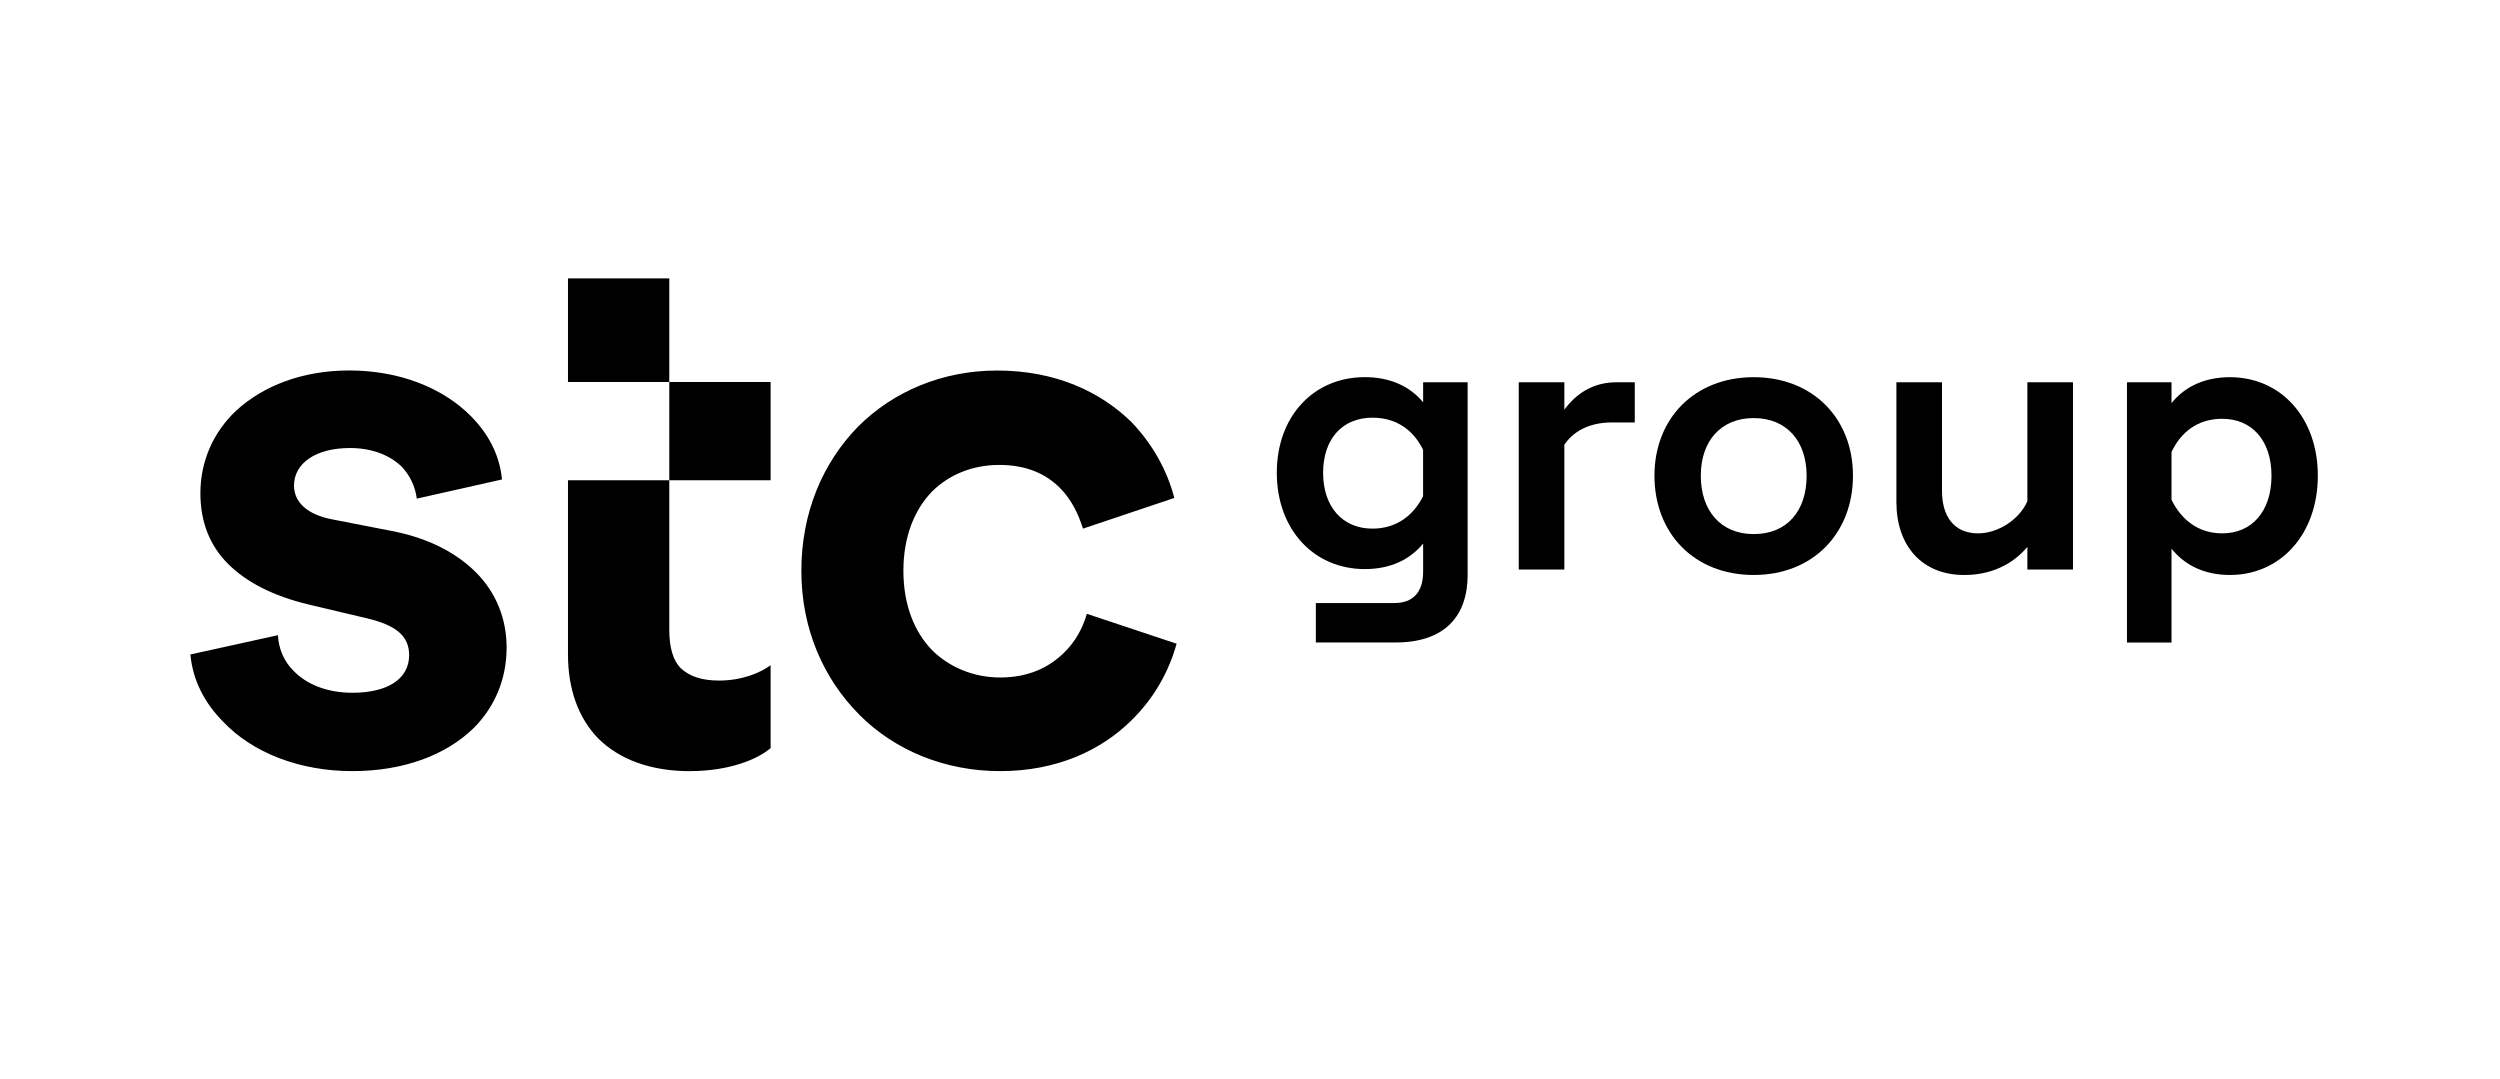 <svg viewBox="0 0 197 85" fill="none" xmlns="http://www.w3.org/2000/svg">
<g clip-path="url(#clip0_703_3835)">
<path d="M27.765 60.764C31.817 60.764 35.143 59.495 37.32 57.378C38.953 55.744 39.921 53.567 39.921 51.029C39.921 48.731 39.074 46.675 37.503 45.102C35.93 43.528 33.693 42.379 30.85 41.837L26.192 40.929C24.256 40.567 23.168 39.599 23.168 38.267C23.168 36.513 24.862 35.304 27.582 35.304C29.276 35.304 30.726 35.849 31.694 36.814C32.3 37.48 32.722 38.325 32.843 39.292L39.557 37.782C39.376 35.846 38.468 34.152 37.078 32.762C34.902 30.585 31.516 29.193 27.524 29.193C23.834 29.193 20.75 30.402 18.634 32.337C16.819 34.032 15.791 36.329 15.791 38.868C15.791 41.105 16.517 42.98 17.968 44.43C19.418 45.88 21.537 46.969 24.317 47.635L28.914 48.723C31.212 49.269 32.24 50.113 32.24 51.626C32.24 53.502 30.545 54.59 27.765 54.59C25.77 54.59 24.136 53.924 23.108 52.835C22.381 52.109 21.959 51.141 21.899 50.053L15.004 51.572C15.185 53.628 16.153 55.443 17.606 56.893C19.903 59.311 23.593 60.764 27.765 60.764ZM78.807 60.764C83.281 60.764 86.73 59.13 89.087 56.833C90.962 55.018 92.111 52.901 92.717 50.724L85.641 48.367C85.34 49.455 84.734 50.604 83.766 51.511C82.617 52.6 81.044 53.386 78.807 53.386C76.75 53.386 74.815 52.6 73.425 51.21C72.035 49.76 71.188 47.64 71.188 44.981C71.188 42.322 72.035 40.203 73.425 38.752C74.815 37.362 76.69 36.636 78.746 36.636C80.923 36.636 82.436 37.362 83.525 38.451C84.432 39.358 84.975 40.507 85.34 41.656L92.536 39.238C91.99 37.121 90.842 35.005 89.15 33.25C86.732 30.893 83.223 29.198 78.568 29.198C74.275 29.198 70.404 30.832 67.621 33.612C64.839 36.455 63.147 40.386 63.147 44.981C63.147 49.576 64.902 53.507 67.745 56.35C70.527 59.133 74.459 60.764 78.812 60.764H78.807ZM54.374 60.764C57.519 60.764 59.756 59.796 60.724 58.949V52.419C59.997 52.964 58.547 53.628 56.672 53.628C55.342 53.628 54.374 53.326 53.648 52.66C53.042 52.054 52.74 51.026 52.74 49.636V21.939H44.757V30.103H60.724V37.845H44.757V51.574C44.757 54.357 45.604 56.594 47.115 58.165C48.809 59.859 51.288 60.767 54.372 60.767L54.374 60.764Z" fill="currentColor"/>
<path d="M115.649 30.125V45.307C115.649 48.556 113.837 50.626 109.985 50.626H103.688V47.52H109.87C111.307 47.52 112.143 46.714 112.143 45.047V42.832C111.079 44.126 109.528 44.844 107.543 44.844C103.518 44.844 100.612 41.711 100.612 37.253C100.612 32.795 103.516 29.719 107.543 29.719C109.497 29.719 111.079 30.41 112.143 31.704V30.122H115.652L115.649 30.125ZM112.14 39.095V35.444C111.392 33.919 110.07 32.913 108.143 32.913C105.813 32.913 104.261 34.553 104.261 37.256C104.261 39.959 105.813 41.656 108.143 41.656C110.07 41.656 111.392 40.592 112.14 39.098V39.095Z" fill="currentColor"/>
<path d="M128.82 30.125V33.289H127.007C125.11 33.289 123.901 34.095 123.271 35.043V44.877H119.677V30.125H123.271V32.282C124.219 30.988 125.571 30.125 127.353 30.125H128.82Z" fill="currentColor"/>
<path d="M130.371 37.486C130.371 32.971 133.535 29.722 138.193 29.722C142.85 29.722 146.014 32.971 146.014 37.486C146.014 42.001 142.881 45.308 138.193 45.308C133.505 45.308 130.371 42.029 130.371 37.486ZM142.362 37.486C142.362 34.756 140.781 32.944 138.193 32.944C135.605 32.944 134.023 34.756 134.023 37.486C134.023 40.217 135.574 42.086 138.193 42.086C140.811 42.086 142.362 40.274 142.362 37.486Z" fill="currentColor"/>
<path d="M163.351 30.125V44.877H159.757V43.095C158.578 44.504 156.854 45.31 154.784 45.31C151.448 45.31 149.436 43.01 149.436 39.558V30.125H153.03V38.692C153.03 40.619 153.921 42.029 155.875 42.029C157.4 42.029 159.097 40.992 159.757 39.498V30.125H163.351Z" fill="currentColor"/>
<path d="M182.645 37.486C182.645 42.059 179.742 45.308 175.715 45.308C173.73 45.308 172.178 44.559 171.115 43.238V50.629H167.605V30.125H171.115V31.765C172.178 30.443 173.76 29.722 175.715 29.722C179.739 29.722 182.645 32.913 182.645 37.486ZM178.994 37.486C178.994 34.698 177.442 33.001 175.112 33.001C173.184 33.001 171.863 34.037 171.115 35.617V39.383C171.863 40.907 173.184 42.029 175.112 42.029C177.442 42.029 178.994 40.304 178.994 37.486Z" fill="currentColor"/>
</g>
<defs>
<clipPath id="clip0_703_3835">
<rect width="176.239" height="41.122" fill="white" transform="translate(10.5 21.939)"/>
</clipPath>
</defs>
</svg>
